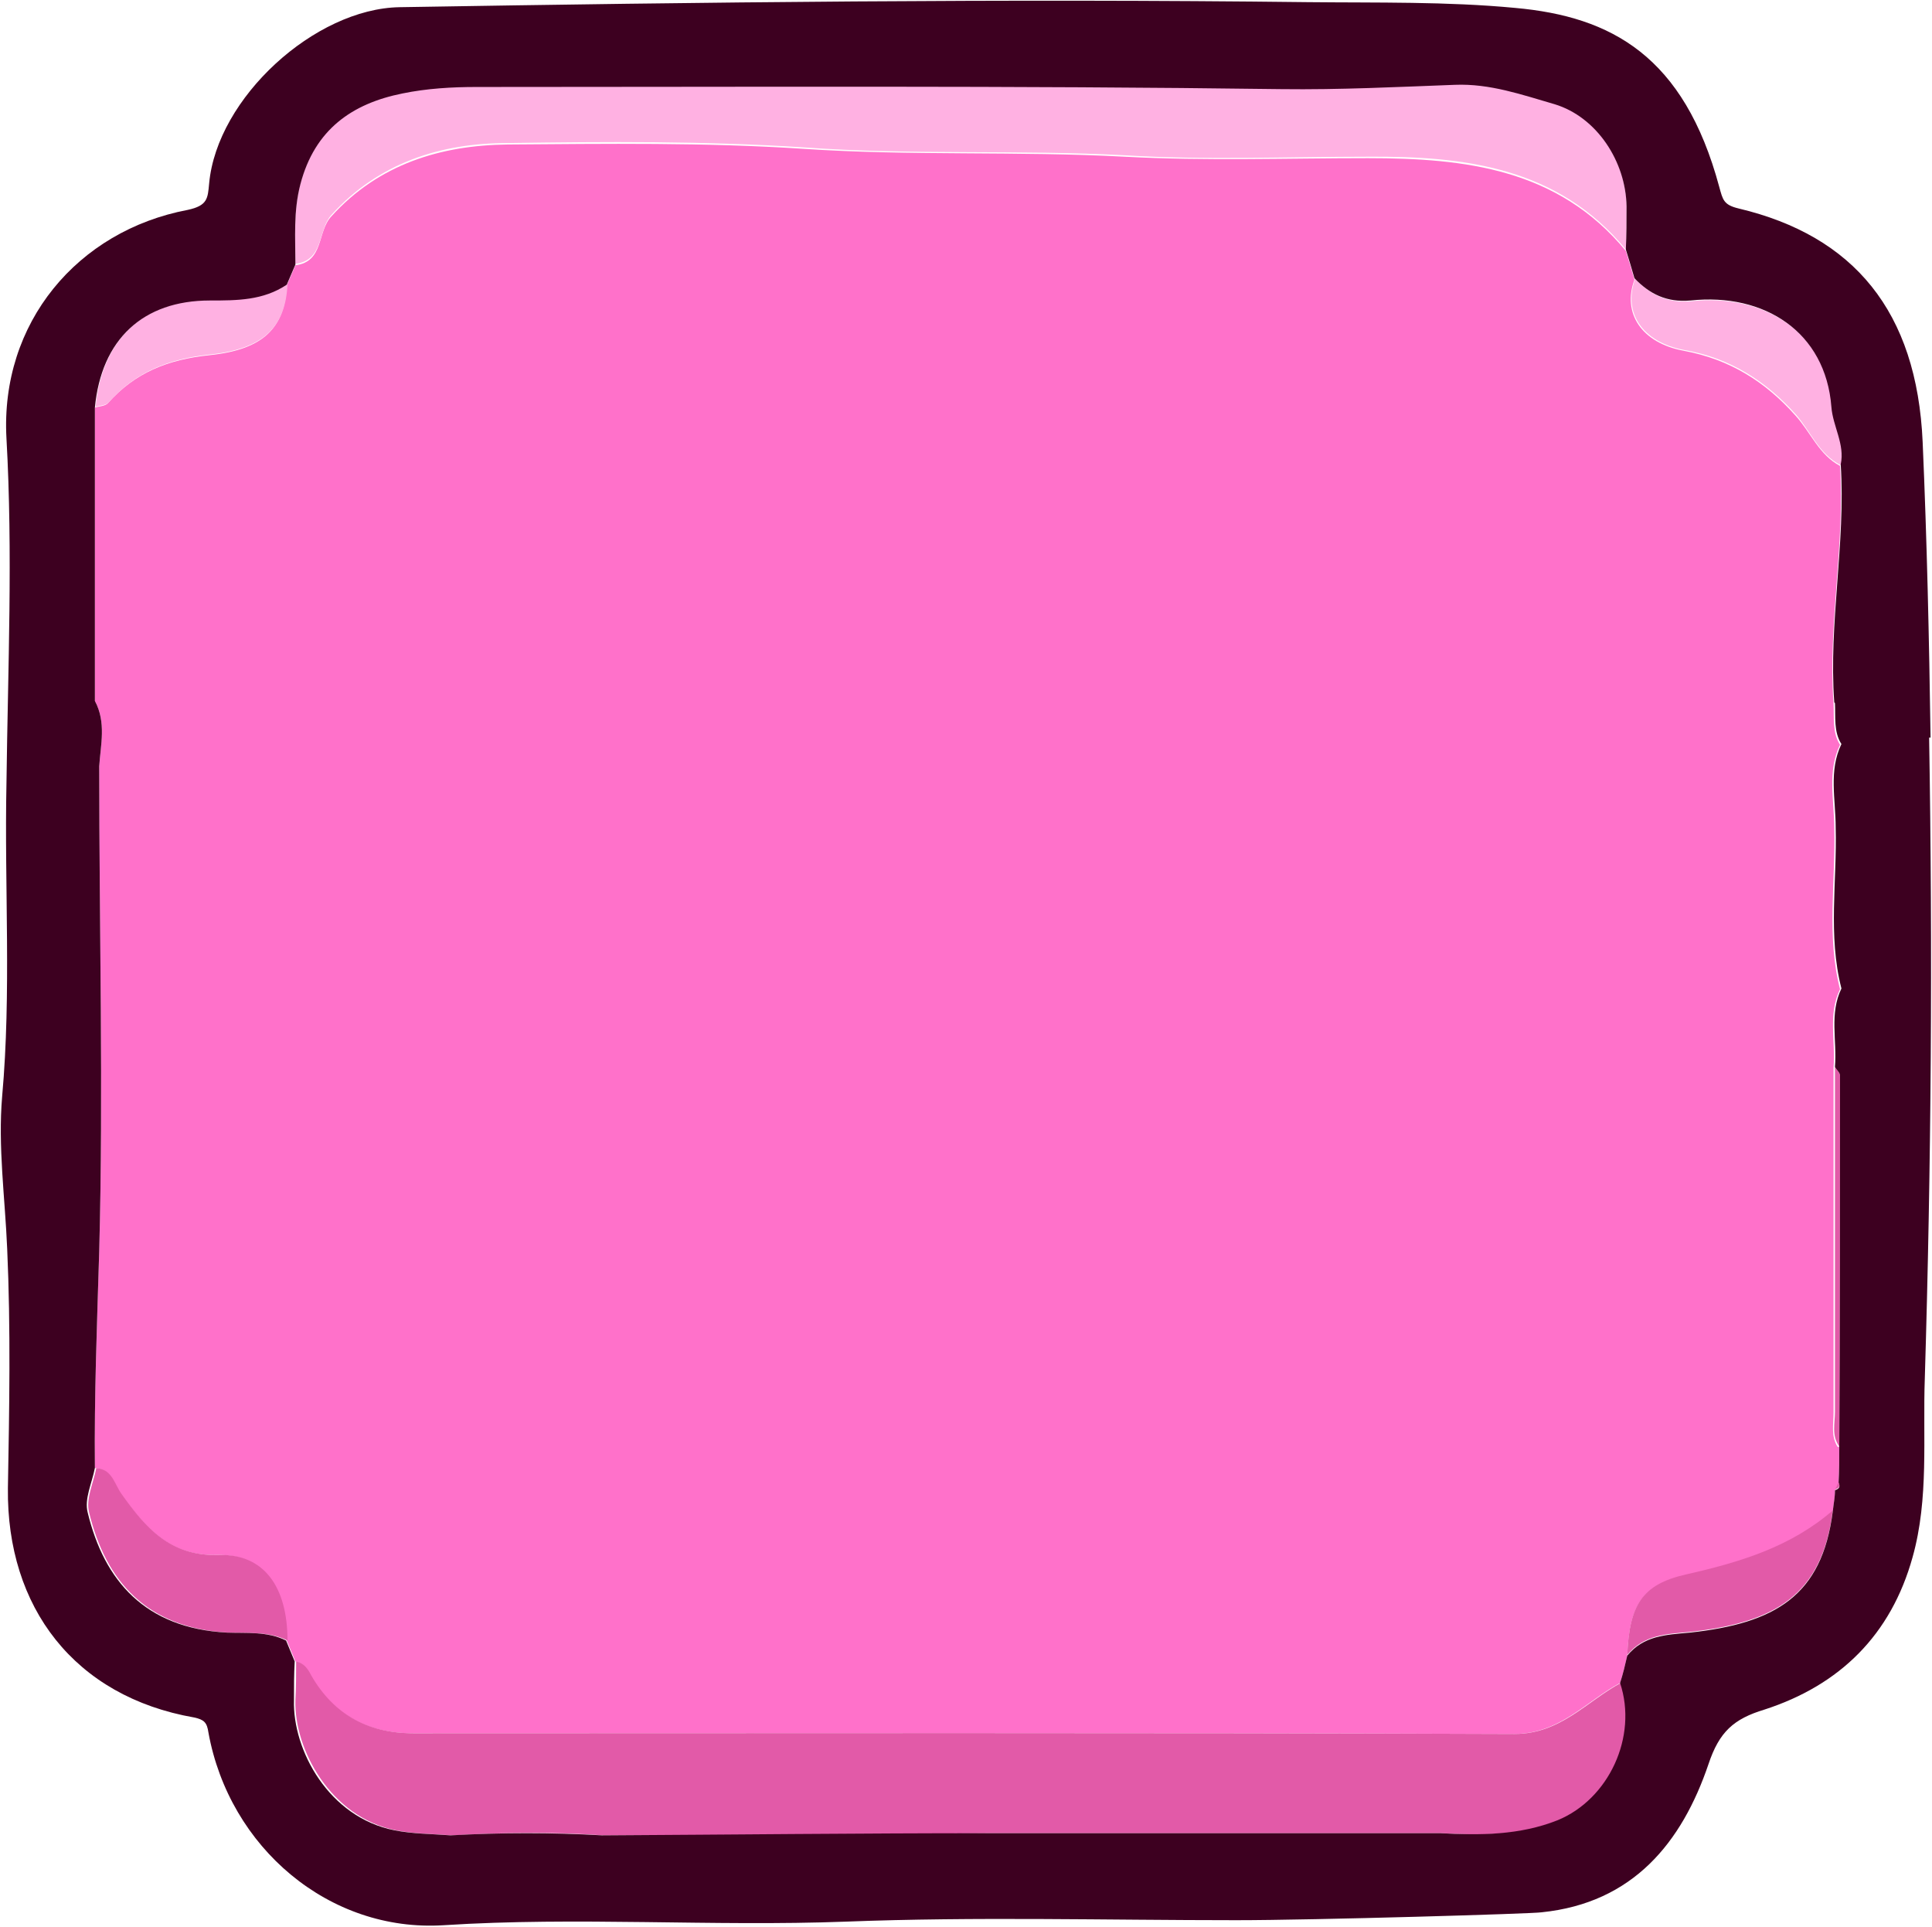 <?xml version="1.0" encoding="UTF-8"?>
<svg id="Layer_2" data-name="Layer 2" xmlns="http://www.w3.org/2000/svg" width="268.8" height="268" viewBox="0 0 268.8 268">
  <defs>
    <style>
      .cls-1 {
        fill: #e25aa8;
      }

      .cls-2 {
        fill: #3d0020;
      }

      .cls-3 {
        fill: #ffb1e2;
      }

      .cls-4 {
        fill: #ff71ca;
      }
    </style>
  </defs>
  <g id="Middle">
    <g>
      <path class="cls-4" d="m255.9,201.2c0,1.7,0,3.4-.1,5.1-.2.3-.3.7-.5,1,0,1-.2,1.9-.3,2.9-5.9,5.1-12.9,7.3-20.4,8.9-6.2,1.4-7.9,4.2-8.2,11.2-.3,1.3-.6,2.6-1,3.8-4.8,2.6-8.4,7.1-14.8,7.1-51.1-.2-102.1-.1-153.2-.1-6.5,0-11.4-2.8-14.5-8.6-.5-.8-1-1.2-1.8-1.4-.4-1-.8-1.9-1.2-2.9,0-7.5-3.3-12-9.6-11.9-6.8.2-10.1-3.9-13.5-8.5-1-1.4-1.3-3.5-3.6-3.6-.1-10,.3-20.1.6-30.1.6-22.5,0-45,0-67.5.2-3,1-6.1-.6-9.1,0-13.6,0-27.2,0-40.8.6-.2,1.4-.2,1.8-.6,3.8-4.3,8.4-6.1,14.2-6.7,7.7-.8,10.4-4,10.7-9.7.4-.9.8-1.9,1.2-2.8,4-.5,3-4.7,5-6.8,6.6-7.3,15.3-9.9,24.5-10,13.7-.1,27.5-.3,41.2.6,14.8,1,29.8.3,44.7,1.1,11.2.6,22.6.2,33.8.2,13.6,0,26.5,1.5,35.9,12.9.4,1.3.8,2.6,1.2,4-1.7,4.6.9,8.8,6.9,9.9,6.4,1.2,11.3,4.3,15.5,9,2.1,2.3,3.3,5.5,6.2,7,.7,11.1-1.7,22-.9,33.1.1,1.9-.2,4,.9,5.7-1.8,3.7-.8,7.7-.8,11.6.2,7.5-1.1,15,.8,22.4-1.7,3.5-.6,7.2-.9,10.9,0,16,0,32,0,48,0,1.6-.4,3.3.6,4.8Z"/>
      <path class="cls-3" d="m226.2,34.7c-9.4-11.4-22.3-13-35.9-12.9-11.3,0-22.6.5-33.8-.2-14.9-.8-29.8,0-44.7-1.1-13.8-.9-27.5-.8-41.2-.6-9.2,0-17.9,2.7-24.5,10-1.9,2.1-1,6.3-5,6.8,0-3.7-.3-7.4.7-11.2,2-7.6,7.2-11.2,14.2-12.6,3.4-.7,6.9-.9,10.3-.9,37.3,0,74.7-.2,112,.3,8.1.1,16.1-.3,24.1-.6,4.9-.2,9.4,1.4,13.9,2.7,5.9,1.8,9.9,8,10,14.2,0,2,0,4-.1,6Z"/>
      <path class="cls-1" d="m13.3,204.2c2.3.1,2.6,2.2,3.6,3.6,3.3,4.6,6.7,8.7,13.5,8.5,6.3-.2,9.6,4.4,9.6,11.9-2.6-1.3-5.5-1-8.2-1.1-11.4-.6-17.1-7.2-19.4-16.7-.5-1.9.6-4.1,1-6.2Z"/>
      <path class="cls-3" d="m256.1,64.7c-3-1.5-4.2-4.7-6.2-7-4.2-4.7-9.2-7.9-15.5-9-6-1.1-8.6-5.3-6.9-9.9,2.1,2.2,4.5,3.4,7.8,3.1,10.3-1.1,18.8,4.4,19.6,14.8.2,2.7,1.9,5.2,1.3,8Z"/>
      <path class="cls-1" d="m226.4,230.2c.3-6.9,2-9.8,8.2-11.2,7.5-1.7,14.5-3.8,20.4-8.9-1.5,11.8-8,15.6-19.9,16.9-3.3.3-6.4.4-8.7,3.2Z"/>
      <path class="cls-3" d="m40,39.6c-.3,5.7-3.1,8.9-10.7,9.7-5.8.6-10.4,2.4-14.2,6.7-.4.4-1.2.4-1.8.6.9-9.5,6.7-14.9,16-14.9,3.8,0,7.4,0,10.7-2.2Z"/>
      <path class="cls-1" d="m255.9,201.2c-1.1-1.5-.6-3.2-.6-4.8,0-16,0-32,0-48,.2.4.7.8.7,1.2,0,17.2,0,34.4-.1,51.6Z"/>
      <path class="cls-1" d="m225.5,234.1c-4.8,2.6-8.4,7.1-14.8,7.1-51.1-.2-102.1-.1-153.2-.1-6.5,0-11.4-2.8-14.5-8.6-.5-.8-1-1.2-1.8-1.4,0,1.8,0,3.6-.1,5.4-.2,6.8,4.9,16.3,14,18.1,2.6.5,5.2.5,7.8.7,7-.4,14-.5,21.1,0,17.9,0,35.9-.2,53.8-.3,5.3,0,10.6,0,15.9,0,3.6,0,7.3,0,10.9,0,12,0,24,0,36,0,5.5.3,11,.4,16.3-1.8,7.1-2.8,11.2-11.5,8.7-19.1Z"/>
      <path class="cls-2" d="m268.6,102.6c-.2-13.7-.5-27.4-1.1-41.1-.8-18.2-9.6-28.7-25.6-32.5-2.1-.5-2.2-1.2-2.7-3-4.9-18.2-15-23.7-28.4-24.9-9.5-.9-19.2-.7-28.8-.8-42.1-.5-84.3,0-126.4.7-11.8.2-25.4,12.6-26.5,24.5-.2,2.1-.2,3.1-3,3.7C10.8,32.1,0,44.9.9,61c.9,15.9.2,31.9,0,47.9-.3,14.5.7,29.1-.6,43.6-.6,7,.4,14.1.7,21.2.5,11.1.3,22.2.1,33.3-.2,16.6,9.3,29,25.9,31.9,1.4.3,1.8.7,2,2.1,2.9,16,16.8,27.8,32.7,26.8,18.7-1.2,37.3.2,56-.5,18.1-.7,36.2-.2,54.3-.2,10.8,0,41.5-.9,42.5-1.1,12.7-1.3,19.5-9.7,23.2-20.6,1.5-4.5,3.5-6.3,7.8-7.6,10.5-3.4,17.6-10.4,20.6-21.2,2.3-8.2,1.4-16.7,1.7-24.9.9-29.7,1.1-59.4.6-89.1Zm-13.3-4.8c.1,1.9-.2,4,.9,5.7h0c-1.8,3.7-.8,7.7-.8,11.6.2,7.5-1.1,15,.8,22.4-1.7,3.5-.6,7.2-.9,10.9.2.4.7.8.7,1.2,0,17.2,0,34.4-.1,51.6,0,1.7,0,3.4-.1,5.1.3.6,0,.8-.5,1,0,1-.2,1.9-.3,2.9-1.5,11.8-8,15.6-19.9,16.9-3.3.3-6.4.4-8.7,3.2-.3,1.3-.6,2.6-1,3.8,2.5,7.5-1.6,16.2-8.7,19.1-5.3,2.1-10.8,2.1-16.3,1.8-12,0-24,0-36,0-3.6,0-7.3,0-10.9,0-5.3,0-10.6,0-15.9,0-17.9,0-35.9.2-53.8.3-3.5.6-7,.9-10.5.9,3.5,0,7-.3,10.5-.9-7-.4-14-.4-21.1,0-2.6-.2-5.3-.2-7.8-.7-9.2-1.8-14.2-11.2-14-18.1,0-1.8,0-3.6.1-5.4-.4-1-.8-1.9-1.2-2.9-2.6-1.3-5.5-1-8.2-1.1-11.4-.6-17.1-7.2-19.4-16.7-.5-1.9.6-4.1,1-6.2-.1-10,.3-20.1.6-30.1.6-22.5,0-45,0-67.5h0c.2-3,1-6.1-.6-9.1,0,.8,0,1.5,0,2.3,0-.8,0-1.5,0-2.3,0-13.6,0-27.2,0-40.8.9-9.5,6.7-14.9,16-14.9,3.8,0,7.4,0,10.7-2.2.4-.9.8-1.9,1.2-2.8,0-3.7-.3-7.4.7-11.2,2-7.6,7.2-11.2,14.2-12.6,3.4-.7,6.9-.9,10.3-.9,37.3,0,74.7-.2,112,.3,8.1.1,16.1-.3,24.1-.6,4.9-.2,9.4,1.4,13.9,2.7,5.9,1.8,9.9,8,10,14.2,0,2,0,4-.1,6,.4,1.3.8,2.6,1.2,4,2.1,2.2,4.5,3.4,7.8,3.1,10.3-1.1,18.8,4.4,19.6,14.8.2,2.7,1.9,5.2,1.3,8,.7,11.1-1.7,22-.9,33.1Z"/>
      <path class="cls-1" d="m255.3,207.2c.2-.3.3-.7.5-1,.3.6,0,.8-.5,1Z"/>
    </g>
  </g>
</svg>